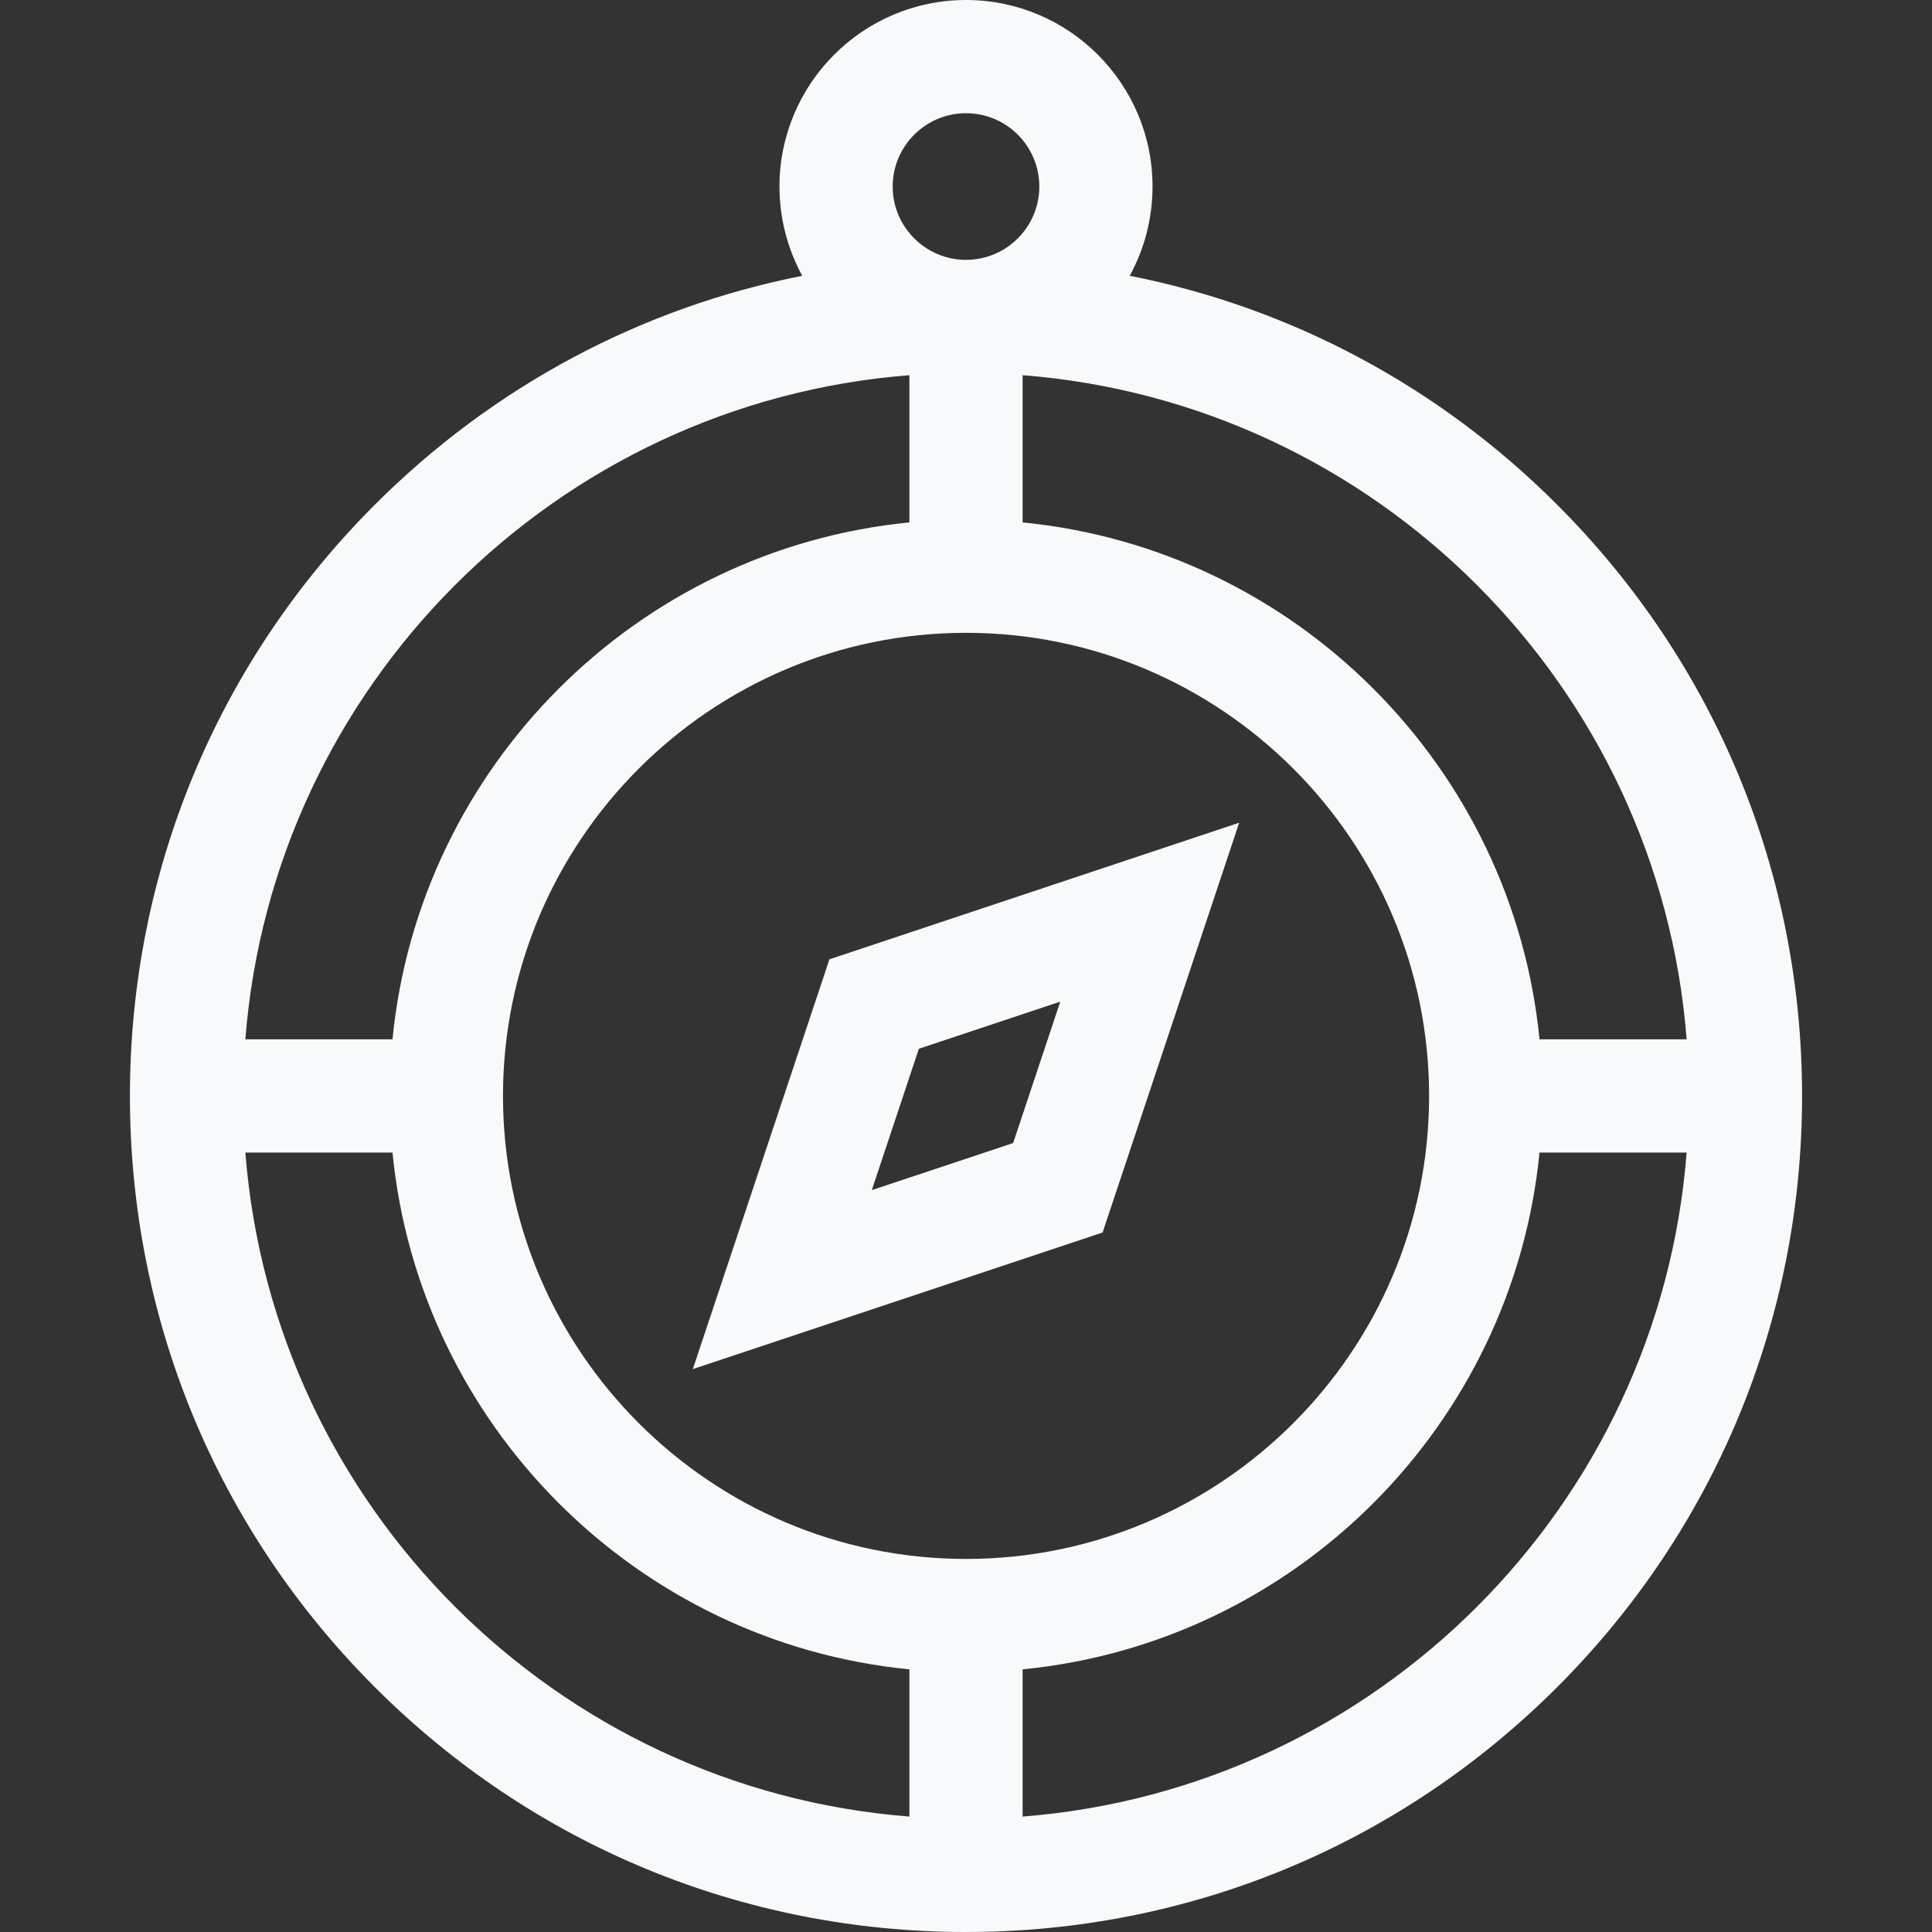 <svg width="20" height="20" viewBox="0 0 20 20" fill="none" xmlns="http://www.w3.org/2000/svg">
<rect x="0" y="0" width="20" height="20" fill="#333333" stroke="none"/>
<g clip-path="url(#clip0)">
<path d="M16.12 5.225C14.893 3.997 13.361 3.184 11.695 2.855C11.845 2.58 11.931 2.265 11.931 1.931C11.931 0.866 11.065 0 10 0C8.935 0 8.069 0.866 8.069 1.931C8.069 2.265 8.155 2.58 8.305 2.855C6.639 3.184 5.108 3.997 3.88 5.225C2.245 6.86 1.345 9.033 1.345 11.345C1.345 13.657 2.245 15.83 3.88 17.465C5.515 19.1 7.688 20 10 20C12.312 20 14.485 19.1 16.12 17.465C17.755 15.83 18.655 13.657 18.655 11.345C18.655 9.033 17.755 6.86 16.12 5.225ZM17.46 10.759H15.937C15.66 7.936 13.409 5.685 10.586 5.408V3.884C14.246 4.169 17.176 7.099 17.46 10.759ZM10 16.138C7.357 16.138 5.207 13.988 5.207 11.345C5.207 8.702 7.357 6.551 10 6.551C12.643 6.551 14.794 8.702 14.794 11.345C14.794 13.988 12.643 16.138 10 16.138ZM9.241 1.931C9.241 1.512 9.582 1.172 10 1.172C10.419 1.172 10.759 1.512 10.759 1.931C10.759 2.349 10.419 2.69 10 2.69C9.582 2.69 9.241 2.349 9.241 1.931ZM9.414 3.884V5.408C6.592 5.685 4.34 7.936 4.063 10.759H2.54C2.825 7.099 5.754 4.169 9.414 3.884ZM2.54 11.931H4.063C4.34 14.753 6.592 17.005 9.414 17.281V18.805C5.754 18.52 2.825 15.591 2.54 11.931ZM10.586 18.805V17.281C13.409 17.005 15.66 14.753 15.937 11.931H17.46C17.176 15.591 14.246 18.52 10.586 18.805Z" fill="#f8f9fa"/>
<path d="M7.172 14.173L11.414 12.759L12.828 8.517L8.586 9.931L7.172 14.173ZM9.512 10.857L10.976 10.369L10.488 11.833L9.025 12.32L9.512 10.857Z" fill="#f8f9fa"/>
</g>
<defs>
<clipPath id="clip0">
<rect width="20" height="20" fill="white"/>
</clipPath>
</defs>
</svg>
